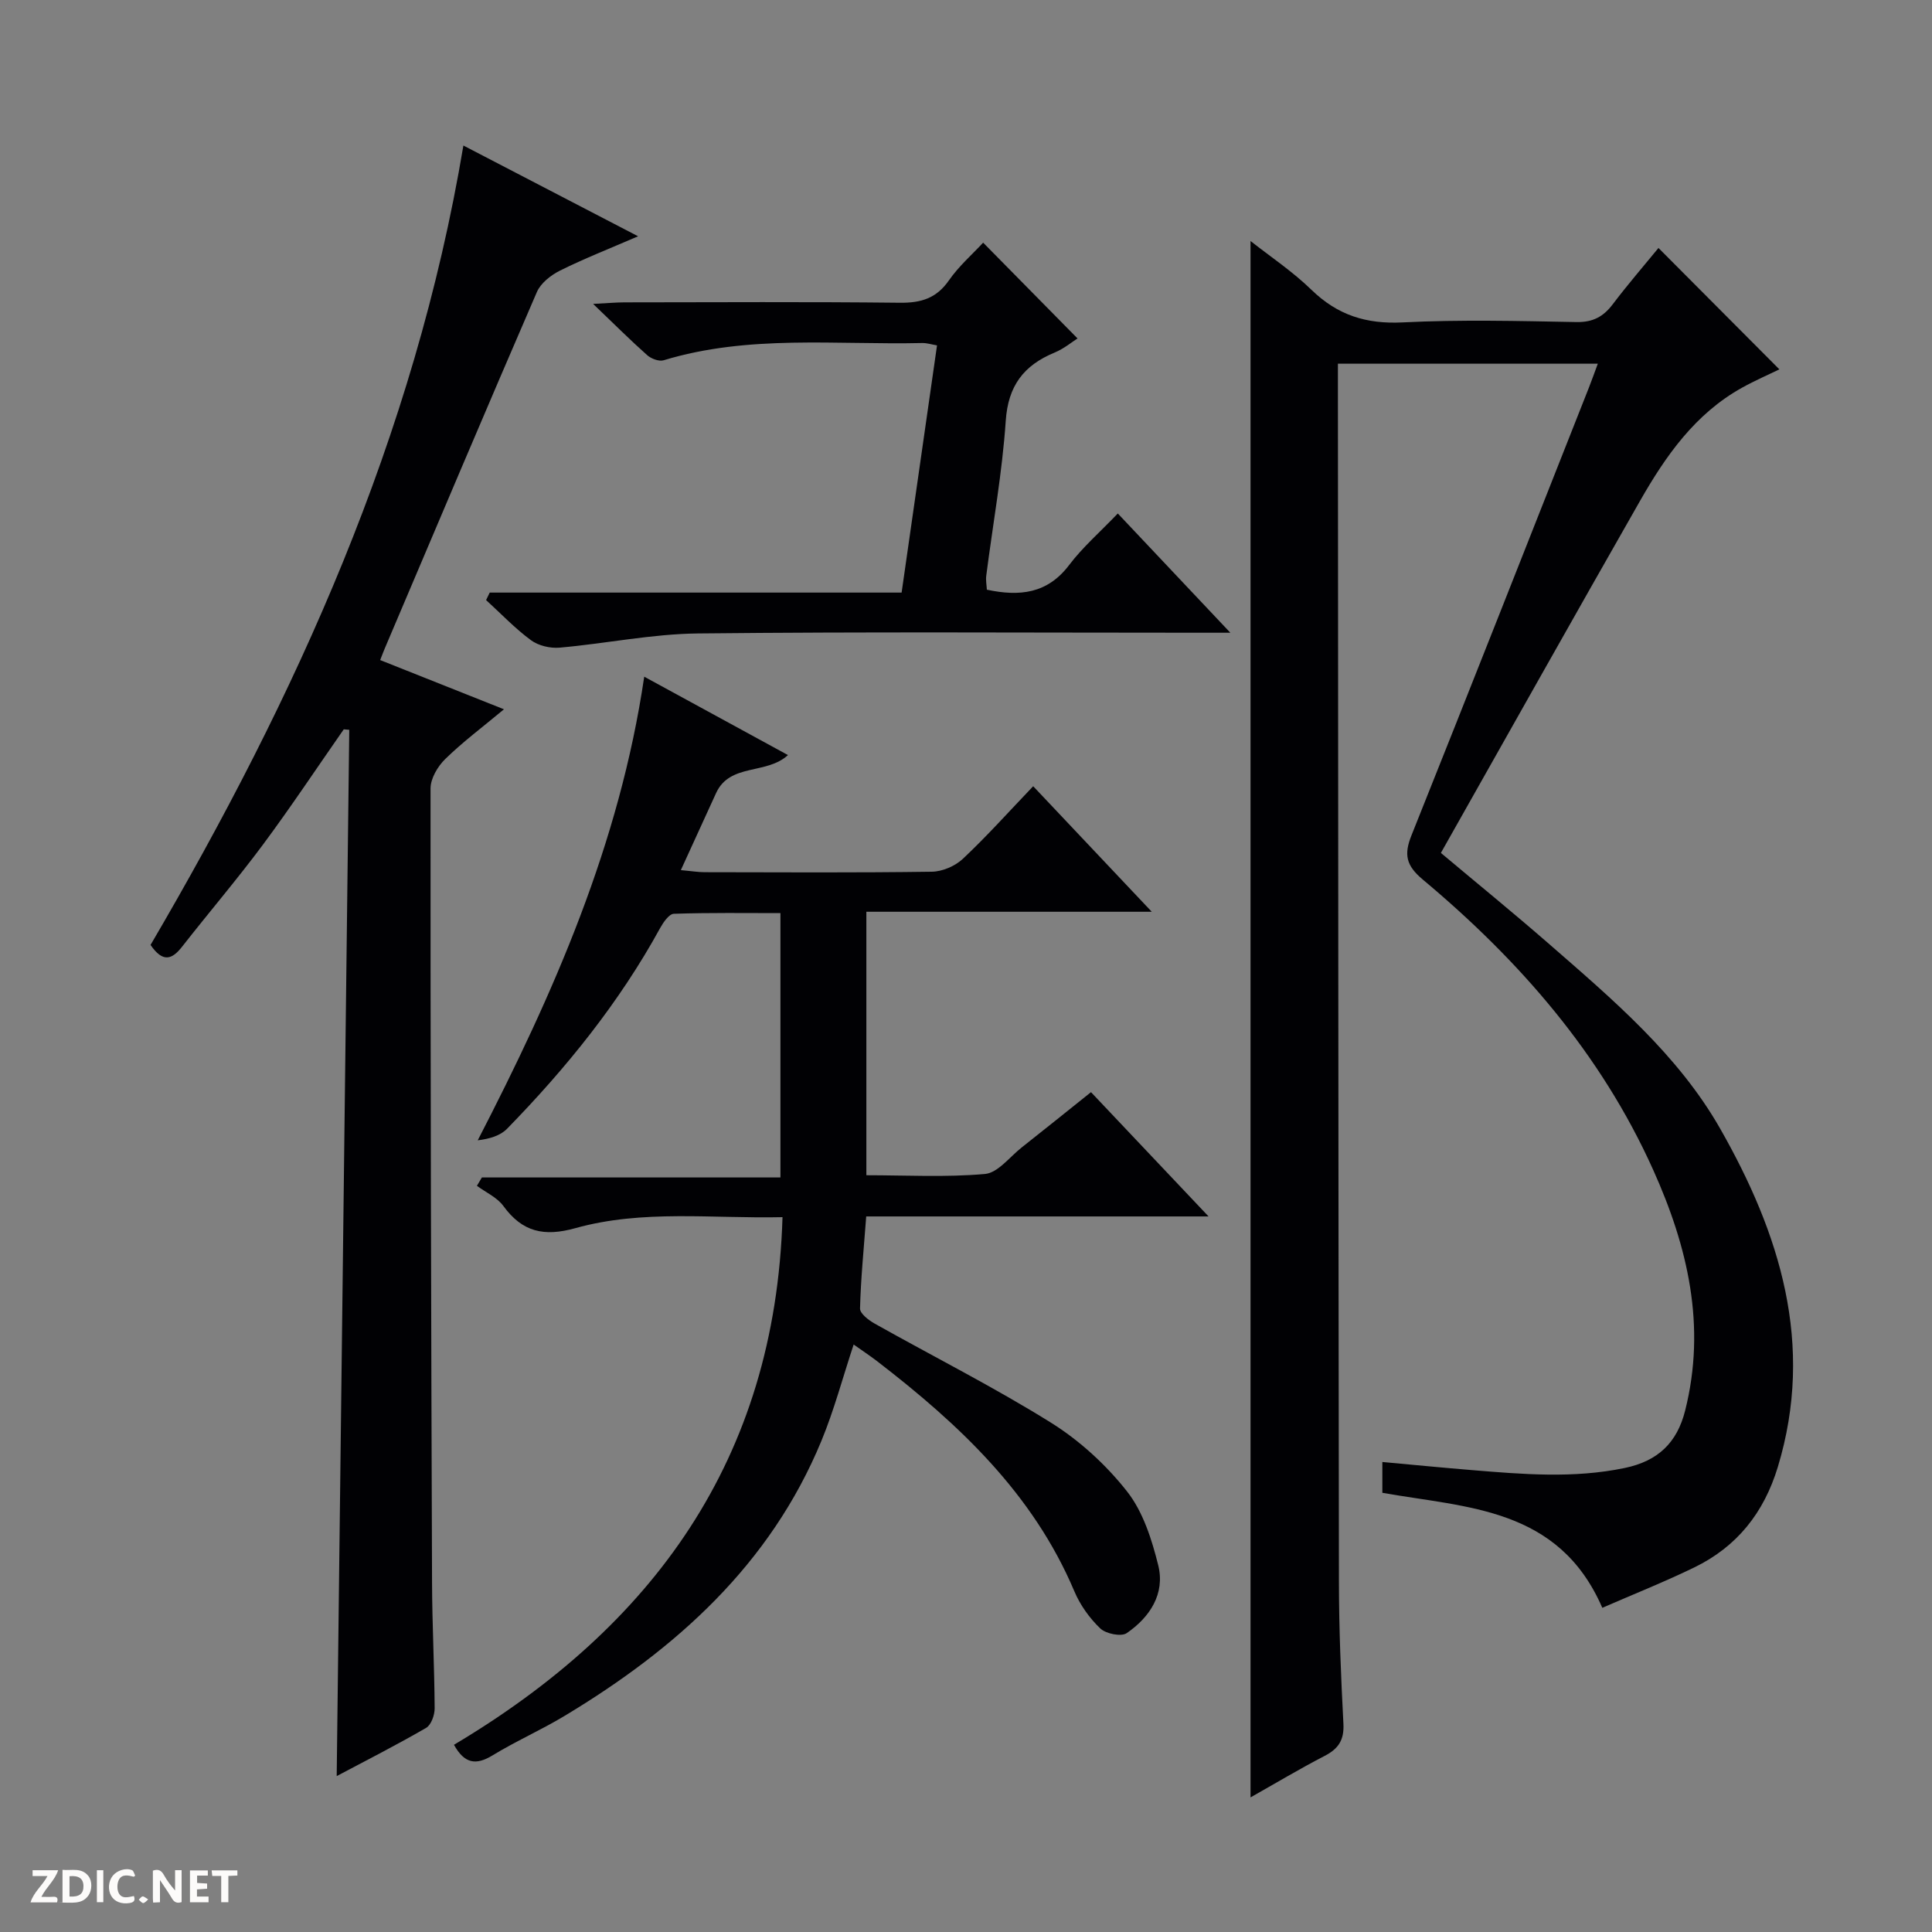 <svg enable-background="new 0 0 400 400" viewBox="0 0 400 400" xmlns="http://www.w3.org/2000/svg"><rect x="0" y="0" width="400" height="400" fill="#808080" stroke="none"/><g fill="#fcfbfa"><path d="m37.59 393.81c-.92.31-1.52.05-2-.78-.7-1.2-1.52-2.34-2.47-3.78v4.59c-.55.03-.95.05-1.41.07-.03-.37-.06-.64-.06-.91 0-1.91 0-3.81 0-5.7 1.13-.41 1.77-.03 2.29.91.62 1.11 1.38 2.14 2.31 3.19v-4.2h1.35v6.61z"/><path d="m12.94 393.88v-6.75c1.9.19 3.93-.54 5.37 1.29.8 1.01.78 2.88.03 3.97-1.37 1.97-3.4 1.51-6.4 1.49m2.45-1.22c2.04.12 2.92-.58 2.89-2.21-.03-1.51-.98-2.19-2.89-2z"/><path d="m11.81 393.87h-5.49c.68-2.18 2.47-3.48 3.51-5.45h-3.08v-1.21h5.29c-.71 2.13-2.44 3.48-3.47 5.51.86 0 1.63.04 2.39-.01.79-.05 1.14.21.85 1.16"/><path d="m39.33 393.86v-6.61h3.7v1.07h-2.22v1.52c.68.04 1.34.09 2.07.13v1.07c-.72.05-1.38.09-2.1.14v1.48h2.4v1.19h-3.85z"/><path d="m27.71 388.56c-1.15-.3-2.46-.61-3.1.64-.37.73-.41 1.93-.06 2.67.63 1.35 1.99.93 3.17.68.35.94-.01 1.32-.93 1.46-1.62.25-3.05-.27-3.76-1.48-.73-1.24-.6-3.03.31-4.17.88-1.11 2.71-1.7 4-1.16.32.13.44.74.65 1.12-.1.08-.19.16-.28.24"/><path d="m49.15 387.24v1.07c-.59.02-1.17.05-1.87.08v5.44h-1.48v-5.44h-1.85c-.05-.4-.08-.73-.13-1.15z"/><path d="m20.06 387.21h1.33v6.62h-1.33z"/><path d="m30.68 393.25c-.39.38-.8.79-1.05.76-.32-.05-.6-.45-.9-.7.26-.24.51-.64.8-.67.29-.04.62.3 1.15.61"/></g><path d="m258.91 372.13c0-107.48 0-214.63 0-322.23 4.08 3.22 8.7 6.3 12.62 10.11 5.38 5.23 11.33 7.12 18.86 6.74 11.97-.6 23.99-.3 35.99-.07 3.41.06 5.58-1.11 7.54-3.71 3.09-4.08 6.44-7.96 9.45-11.63 8.47 8.5 16.65 16.72 25.03 25.13-2.25 1.1-5.06 2.31-7.73 3.8-9.71 5.39-15.82 14.14-21.13 23.45-13.76 24.11-27.35 48.32-41.22 72.87 7.64 6.41 15.08 12.47 22.31 18.77 13.19 11.5 26.77 22.98 35.5 38.29 12.35 21.66 19.65 44.67 11.95 70.07-2.89 9.52-8.48 16.52-17.32 20.81-6.2 3.01-12.62 5.56-19.02 8.35-9.05-20.82-28-20.69-45.54-23.81 0-1.96 0-3.87 0-6.38 6.32.58 12.38 1.17 18.45 1.67 10.58.87 21.13 1.78 31.73-.43 6.89-1.43 10.84-5.24 12.51-11.88 4.41-17.51.56-33.9-6.63-49.87-10.82-24.06-27.7-43.36-47.69-60.08-3.5-2.93-3.92-5.21-2.33-9.17 12.34-30.84 24.5-61.75 36.71-92.64.6-1.52 1.14-3.06 1.86-4.99-17.97 0-35.53 0-53.81 0v5.21c.06 82.32.09 164.65.21 246.97.01 9.81.42 19.62.93 29.42.17 3.34-1.02 5.16-3.89 6.64-5.25 2.72-10.34 5.77-15.34 8.59z" fill="#010104"/><path d="m133.38 140.1c9.98 5.44 19.73 10.76 29.76 16.23-4.46 4.11-12.02 1.63-14.88 7.86-2.34 5.1-4.67 10.21-7.3 15.96 2.15.19 3.56.43 4.97.43 15.66.03 31.33.12 46.99-.1 2.19-.03 4.84-1.17 6.44-2.68 4.95-4.65 9.49-9.73 14.55-15.02 8.37 8.86 16.11 17.05 24.55 25.99-20.14 0-39.46 0-59.09 0v54.55c8.14 0 16.4.46 24.56-.26 2.66-.24 5.09-3.5 7.56-5.46 4.69-3.7 9.34-7.44 14.39-11.48 7.99 8.45 15.78 16.69 24.34 25.73-24.26 0-47.33 0-70.88 0-.49 6.59-1.12 12.82-1.28 19.06-.03 1.03 1.77 2.42 3.02 3.12 12.15 6.83 24.64 13.12 36.45 20.48 5.96 3.71 11.46 8.75 15.8 14.26 3.32 4.21 5.14 9.95 6.47 15.3 1.46 5.91-1.74 10.76-6.52 14.05-1.14.79-4.33.14-5.49-.98-2.23-2.13-4.17-4.86-5.37-7.71-8.56-20.23-23.89-34.57-40.8-47.59-1.56-1.2-3.21-2.28-4.88-3.47-2.27 6.85-4.04 13.56-6.67 19.93-10.58 25.62-30.07 43.06-53.22 56.98-4.84 2.91-10.05 5.21-14.87 8.15-3.41 2.08-5.8 1.76-7.99-2.19 41.09-24.47 66.51-58.99 68.02-109.24-14.6.33-28.95-1.62-42.9 2.28-6.49 1.81-10.97.79-14.89-4.59-1.3-1.78-3.62-2.81-5.48-4.18.34-.58.69-1.16 1.03-1.73h61.81c0-18.44 0-36.19 0-54.73-7.25 0-14.67-.11-22.07.14-.99.03-2.18 1.77-2.84 2.96-8.47 15.45-19.44 29-31.69 41.55-1.41 1.44-3.62 2.09-6.07 2.39 15.79-30.58 29.37-61.42 34.47-95.99z" fill="#010104"/><path d="m95.94 30.13c12.25 6.36 23.68 12.3 36.17 18.79-6.01 2.6-11.2 4.63-16.18 7.11-1.88.94-3.97 2.58-4.77 4.42-10.62 24.53-21.03 49.16-31.48 73.76-.26.6-.48 1.21-.97 2.45 8.33 3.31 16.55 6.58 25.63 10.19-4.45 3.71-8.54 6.76-12.15 10.29-1.56 1.52-3.05 4.03-3.05 6.1-.03 54.83.12 109.66.31 164.49.03 8.65.49 17.3.54 25.95.01 1.39-.72 3.46-1.77 4.06-6.14 3.56-12.47 6.77-18.51 9.98.87-72.37 1.73-144.49 2.6-216.62-.38-.03-.76-.07-1.14-.1-5.55 7.96-10.93 16.06-16.71 23.85-5.36 7.21-11.21 14.06-16.75 21.14-2.1 2.69-3.99 3.36-6.54-.35 30.08-51.34 54.68-105.23 64.77-165.51z" fill="#010104"/><path d="m101.39 122.69h85.28c2.47-17.24 4.88-34.08 7.33-51.18-1.17-.2-2.11-.51-3.04-.49-17.9.41-35.97-1.78-53.56 3.57-.96.29-2.58-.32-3.4-1.05-3.47-3.08-6.75-6.36-11.2-10.62 3.14-.16 4.83-.32 6.53-.32 18.99-.02 37.99-.13 56.98.08 4.36.05 7.56-.9 10.15-4.63 2.06-2.96 4.86-5.4 7.09-7.81 6.65 6.75 13.14 13.34 19.54 19.83-1.11.7-2.81 2.13-4.78 2.94-6.35 2.64-9.59 6.84-10.08 14.11-.73 10.74-2.67 21.4-4.04 32.1-.12.94.08 1.92.13 2.87 6.78 1.44 12.53.84 17.03-5.1 2.79-3.69 6.36-6.79 10.08-10.68 7.7 8.16 15.05 15.94 23.3 24.69-2.83 0-4.55 0-6.26 0-34.65 0-69.31-.22-103.96.15-9.56.1-19.09 2.1-28.66 2.94-1.95.17-4.39-.41-5.93-1.55-3.32-2.45-6.21-5.5-9.28-8.3.25-.52.5-1.03.75-1.55z" fill="#010104"/></svg>